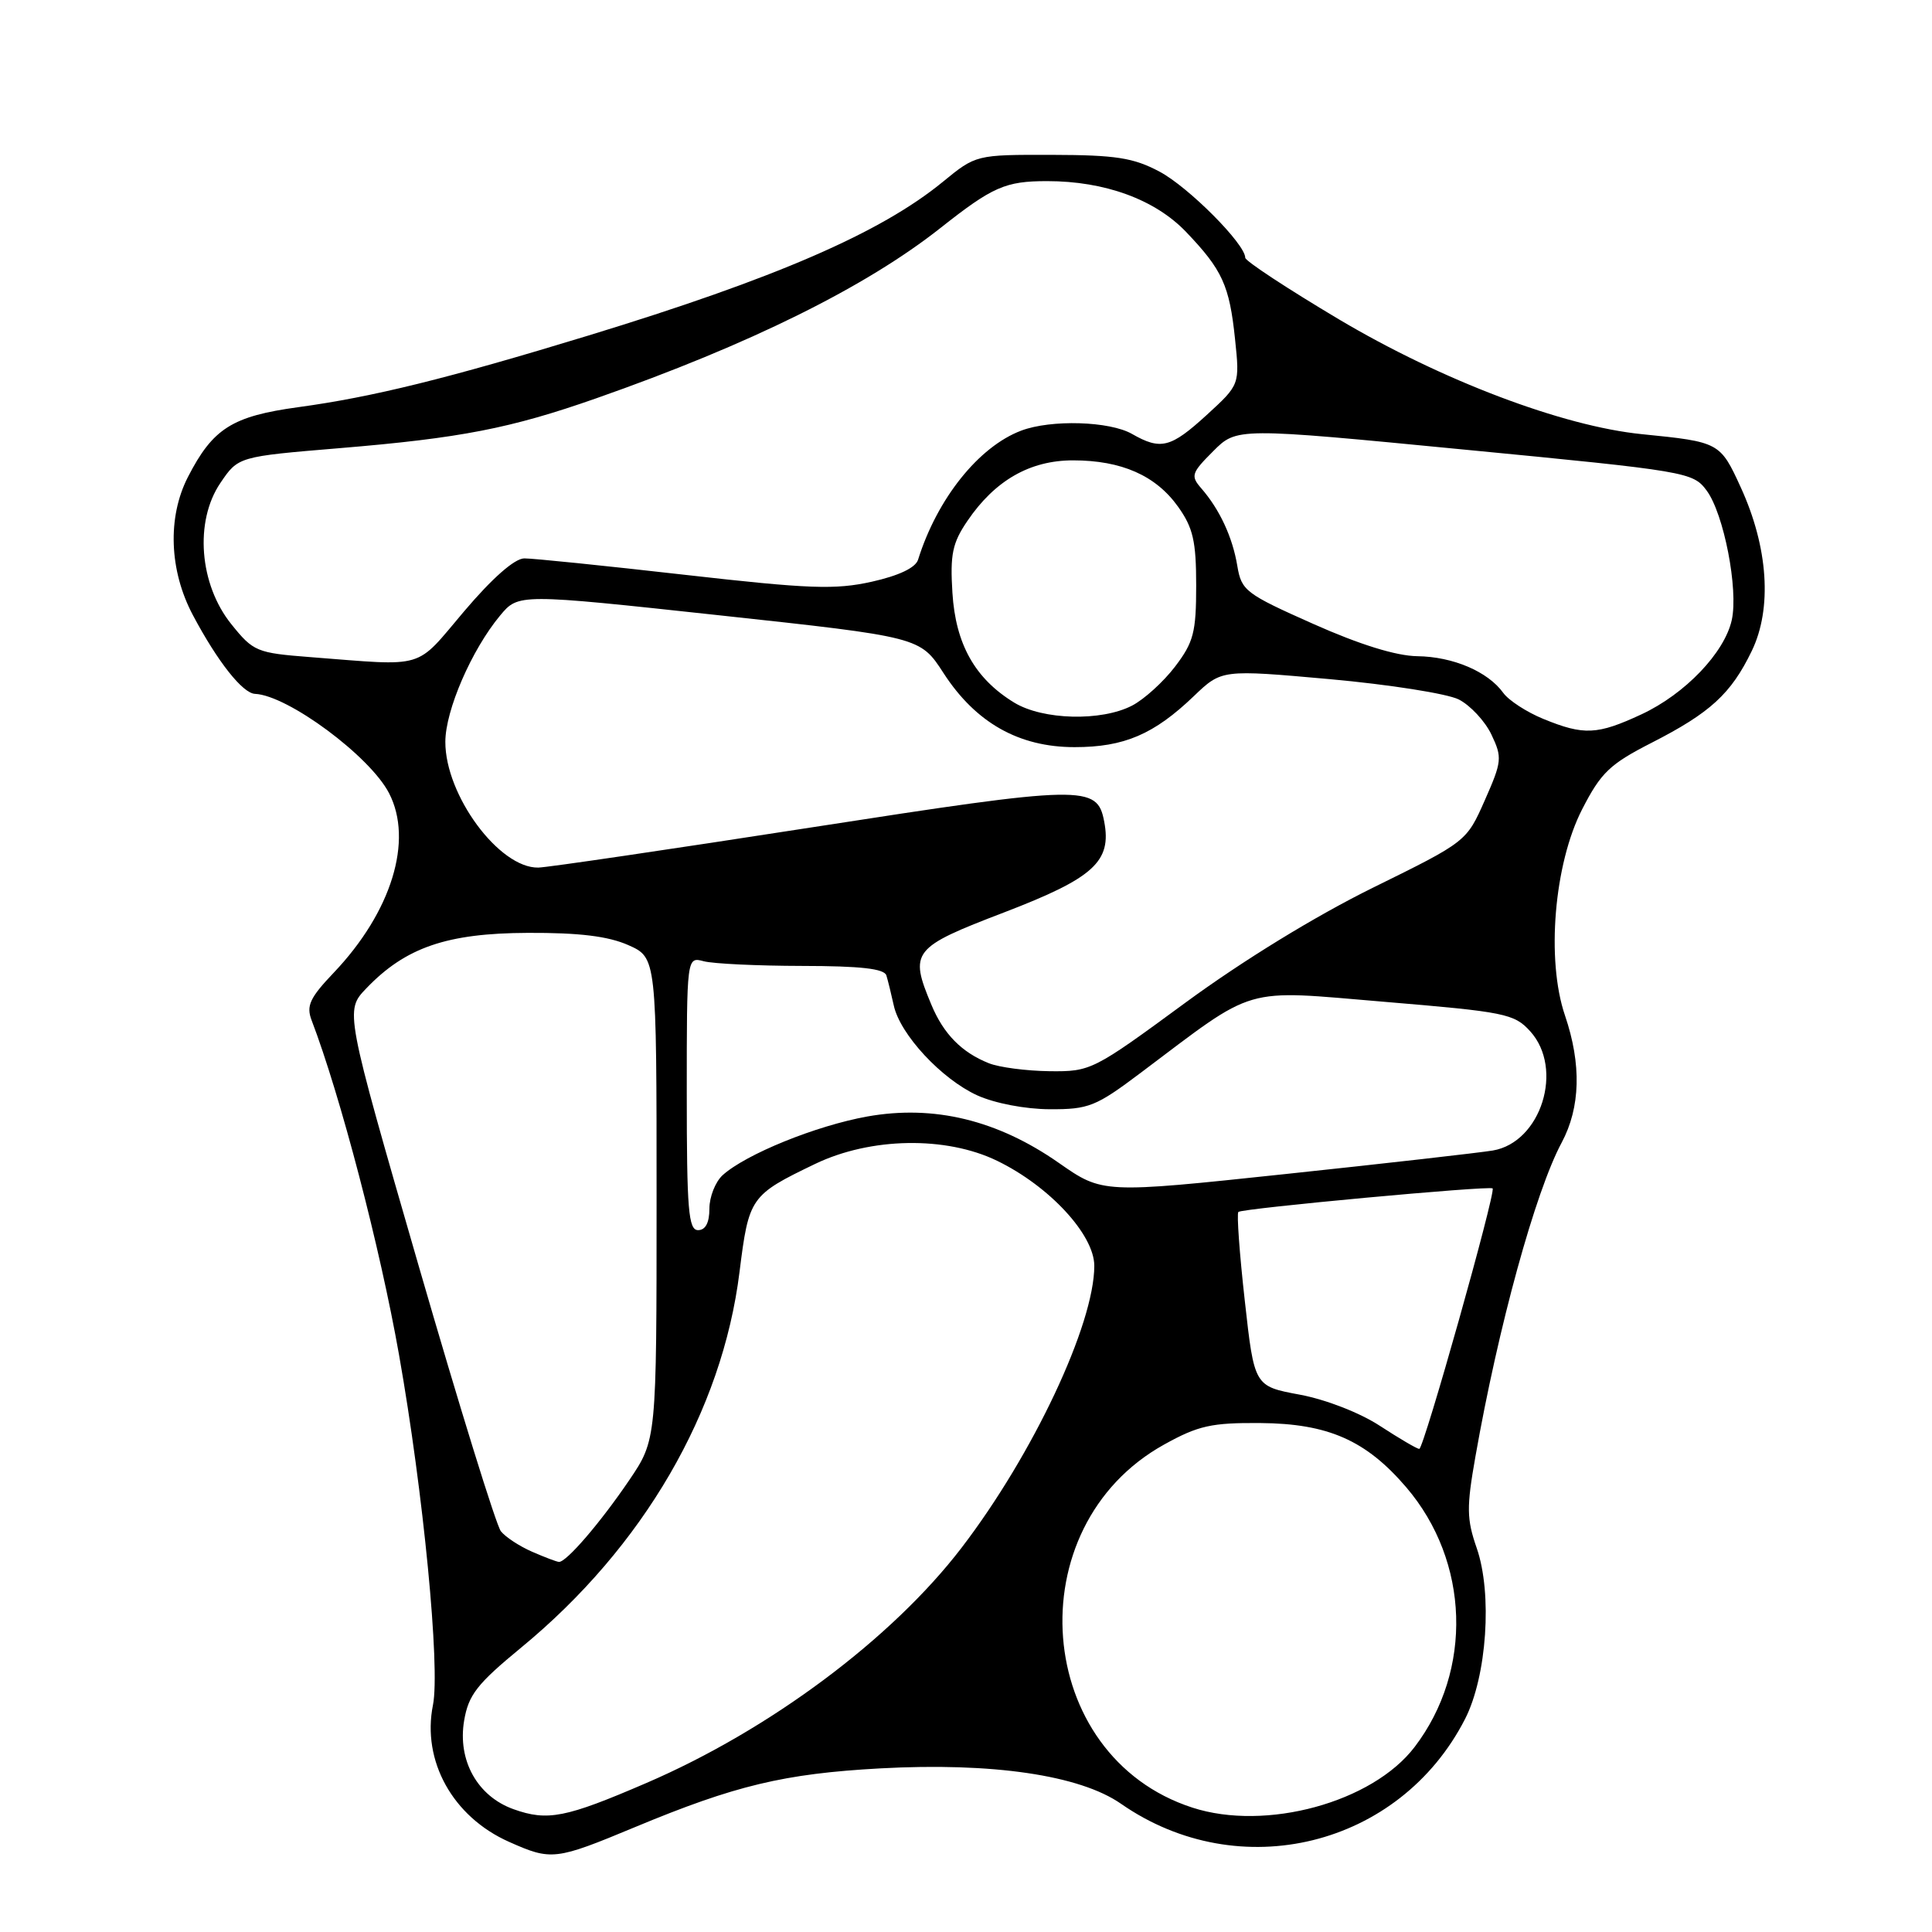 <?xml version="1.0" encoding="UTF-8" standalone="no"?>
<!DOCTYPE svg PUBLIC "-//W3C//DTD SVG 1.1//EN" "http://www.w3.org/Graphics/SVG/1.1/DTD/svg11.dtd" >
<svg xmlns="http://www.w3.org/2000/svg" xmlns:xlink="http://www.w3.org/1999/xlink" version="1.1" viewBox="0 0 256 256">
 <g >
 <path fill="currentColor"
d=" M 84.17 242.09 C 97.43 236.57 103.91 235.02 116.62 234.32 C 131.49 233.51 143.08 235.21 148.54 239.01 C 164.22 249.92 185.45 244.70 194.12 227.79 C 197.02 222.13 197.77 211.15 195.67 205.12 C 194.34 201.29 194.31 199.74 195.50 193.01 C 198.52 175.82 203.44 157.90 206.93 151.40 C 209.42 146.74 209.57 141.03 207.37 134.56 C 204.86 127.21 205.92 114.48 209.65 107.22 C 212.14 102.37 213.31 101.25 218.83 98.43 C 226.61 94.46 229.37 91.94 232.12 86.25 C 234.84 80.62 234.30 72.53 230.67 64.60 C 227.93 58.61 227.84 58.56 217.56 57.53 C 207.07 56.48 191.03 50.40 177.44 42.33 C 170.60 38.26 165.00 34.58 165.00 34.15 C 165.00 32.33 157.47 24.77 153.64 22.74 C 150.18 20.90 147.84 20.54 139.41 20.52 C 129.32 20.50 129.32 20.50 124.91 24.11 C 116.68 30.85 102.74 36.89 78.00 44.45 C 59.23 50.18 49.36 52.61 39.54 53.95 C 30.76 55.15 28.21 56.76 24.90 63.21 C 22.16 68.55 22.42 75.60 25.56 81.51 C 28.83 87.67 32.15 91.87 33.79 91.94 C 38.13 92.13 49.02 100.19 51.55 105.10 C 54.80 111.37 51.88 120.84 44.22 128.89 C 41.05 132.22 40.56 133.28 41.29 135.19 C 45.11 145.19 50.37 165.33 52.87 179.50 C 56.10 197.73 58.35 221.01 57.37 225.92 C 55.88 233.34 60.00 240.74 67.44 244.05 C 73.07 246.56 73.58 246.50 84.17 242.09 Z  M 68.05 239.73 C 63.26 238.02 60.61 233.27 61.50 227.99 C 62.08 224.57 63.21 223.13 69.05 218.32 C 85.25 204.99 95.70 187.02 97.99 168.54 C 99.23 158.64 99.42 158.36 108.00 154.23 C 115.36 150.69 125.34 150.52 132.12 153.81 C 139.05 157.17 145.00 163.61 145.00 167.73 C 145.00 175.48 136.88 192.73 127.41 205.09 C 118.19 217.13 102.01 229.21 85.64 236.26 C 74.95 240.87 72.56 241.34 68.05 239.73 Z  M 158.00 239.52 C 136.95 232.71 134.59 202.30 154.27 191.40 C 158.78 188.90 160.53 188.51 167.00 188.56 C 175.98 188.63 181.00 190.84 186.34 197.08 C 194.73 206.89 195.20 221.32 187.44 231.49 C 181.84 238.83 167.73 242.68 158.00 239.52 Z  M 70.50 205.61 C 68.85 204.89 66.99 203.68 66.37 202.90 C 65.75 202.13 60.85 186.30 55.47 167.71 C 45.70 133.92 45.70 133.92 48.54 130.96 C 53.74 125.53 59.23 123.65 69.94 123.61 C 76.75 123.58 80.58 124.05 83.25 125.23 C 87.00 126.90 87.00 126.90 87.00 158.84 C 87.00 190.78 87.00 190.78 83.37 196.14 C 79.58 201.73 75.03 207.03 74.06 206.96 C 73.75 206.94 72.15 206.33 70.50 205.61 Z  M 182.87 188.95 C 180.20 187.20 175.70 185.45 172.23 184.80 C 166.20 183.68 166.20 183.68 164.94 172.34 C 164.24 166.10 163.86 160.81 164.09 160.59 C 164.56 160.12 197.36 157.08 197.78 157.47 C 198.25 157.90 188.65 192.00 188.06 191.99 C 187.75 191.98 185.42 190.61 182.87 188.95 Z  M 91.00 144.88 C 91.00 126.77 91.00 126.77 93.25 127.37 C 94.49 127.70 100.35 127.98 106.28 127.99 C 114.02 128.00 117.17 128.35 117.45 129.25 C 117.66 129.94 118.10 131.73 118.43 133.23 C 119.27 137.08 124.76 142.98 129.49 145.14 C 131.81 146.19 135.86 146.97 139.10 146.98 C 144.25 147.00 145.21 146.62 151.10 142.19 C 166.69 130.47 164.35 131.15 183.50 132.75 C 199.41 134.08 200.64 134.32 202.75 136.64 C 207.27 141.61 204.21 151.37 197.80 152.45 C 195.98 152.75 183.61 154.16 170.30 155.57 C 146.10 158.14 146.10 158.14 140.30 154.09 C 132.17 148.41 123.75 146.37 114.93 147.94 C 108.13 149.16 98.84 152.93 95.75 155.72 C 94.79 156.60 94.00 158.59 94.00 160.15 C 94.00 162.02 93.48 163.00 92.50 163.00 C 91.22 163.00 91.00 160.32 91.00 144.88 Z  M 131.02 140.88 C 127.43 139.45 125.03 137.01 123.42 133.15 C 120.46 126.08 120.87 125.56 133.07 120.89 C 144.93 116.34 147.33 114.16 146.31 108.85 C 145.38 103.98 143.73 104.02 107.50 109.64 C 88.80 112.54 72.52 114.94 71.33 114.96 C 66.15 115.06 58.99 105.37 59.01 98.29 C 59.02 94.10 62.49 86.11 66.26 81.57 C 68.69 78.65 68.69 78.65 95.31 81.53 C 121.93 84.41 121.93 84.41 125.03 89.20 C 129.29 95.77 135.01 99.00 142.39 99.00 C 148.95 99.00 152.90 97.31 158.19 92.24 C 161.88 88.71 161.88 88.71 176.19 89.99 C 184.06 90.70 191.75 91.91 193.29 92.68 C 194.82 93.46 196.77 95.55 197.62 97.33 C 199.07 100.38 199.02 100.89 196.74 106.05 C 194.32 111.52 194.32 111.52 181.91 117.63 C 174.27 121.40 164.72 127.25 157.06 132.87 C 144.83 141.85 144.54 142.00 139.06 141.94 C 136.00 141.90 132.38 141.43 131.02 140.88 Z  M 204.50 95.26 C 202.30 94.36 199.91 92.81 199.19 91.81 C 197.15 88.98 192.52 87.01 187.80 86.95 C 185.00 86.91 180.18 85.42 174.01 82.67 C 165.04 78.68 164.50 78.27 163.95 74.98 C 163.32 71.17 161.60 67.49 159.18 64.71 C 157.74 63.06 157.87 62.67 160.75 59.79 C 163.88 56.65 163.88 56.65 194.09 59.58 C 223.60 62.43 224.33 62.56 226.14 65.00 C 228.42 68.08 230.36 78.08 229.47 82.15 C 228.51 86.49 223.28 91.96 217.51 94.65 C 211.64 97.38 209.88 97.46 204.50 95.26 Z  M 134.39 93.10 C 129.19 89.93 126.62 85.35 126.20 78.54 C 125.88 73.46 126.20 71.94 128.19 69.02 C 131.83 63.66 136.47 61.00 142.18 61.00 C 148.61 61.00 153.15 63.01 156.10 67.14 C 158.09 69.93 158.50 71.71 158.50 77.58 C 158.50 83.79 158.16 85.10 155.70 88.33 C 154.16 90.35 151.59 92.68 150.00 93.50 C 145.92 95.61 138.18 95.41 134.39 93.10 Z  M 41.10 87.07 C 34.03 86.52 33.57 86.34 30.67 82.73 C 26.40 77.45 25.75 69.09 29.20 64.00 C 31.57 60.50 31.57 60.50 45.04 59.38 C 61.04 58.05 67.63 56.77 79.00 52.78 C 99.35 45.64 114.71 38.04 124.64 30.19 C 131.54 24.74 133.22 24.00 138.75 24.00 C 146.40 24.00 153.04 26.43 157.15 30.72 C 161.97 35.76 162.91 37.81 163.65 44.94 C 164.28 50.97 164.28 50.97 159.89 54.99 C 155.13 59.34 153.81 59.68 150.00 57.50 C 147.03 55.80 139.27 55.57 135.32 57.06 C 129.69 59.18 124.18 66.07 121.65 74.16 C 121.32 75.23 119.10 76.28 115.52 77.08 C 110.68 78.16 107.24 78.04 90.70 76.16 C 80.14 74.96 70.59 73.98 69.47 73.99 C 68.19 74.00 65.23 76.60 61.50 81.00 C 54.90 88.79 56.64 88.27 41.10 87.07 Z "/>
</g>
</svg>